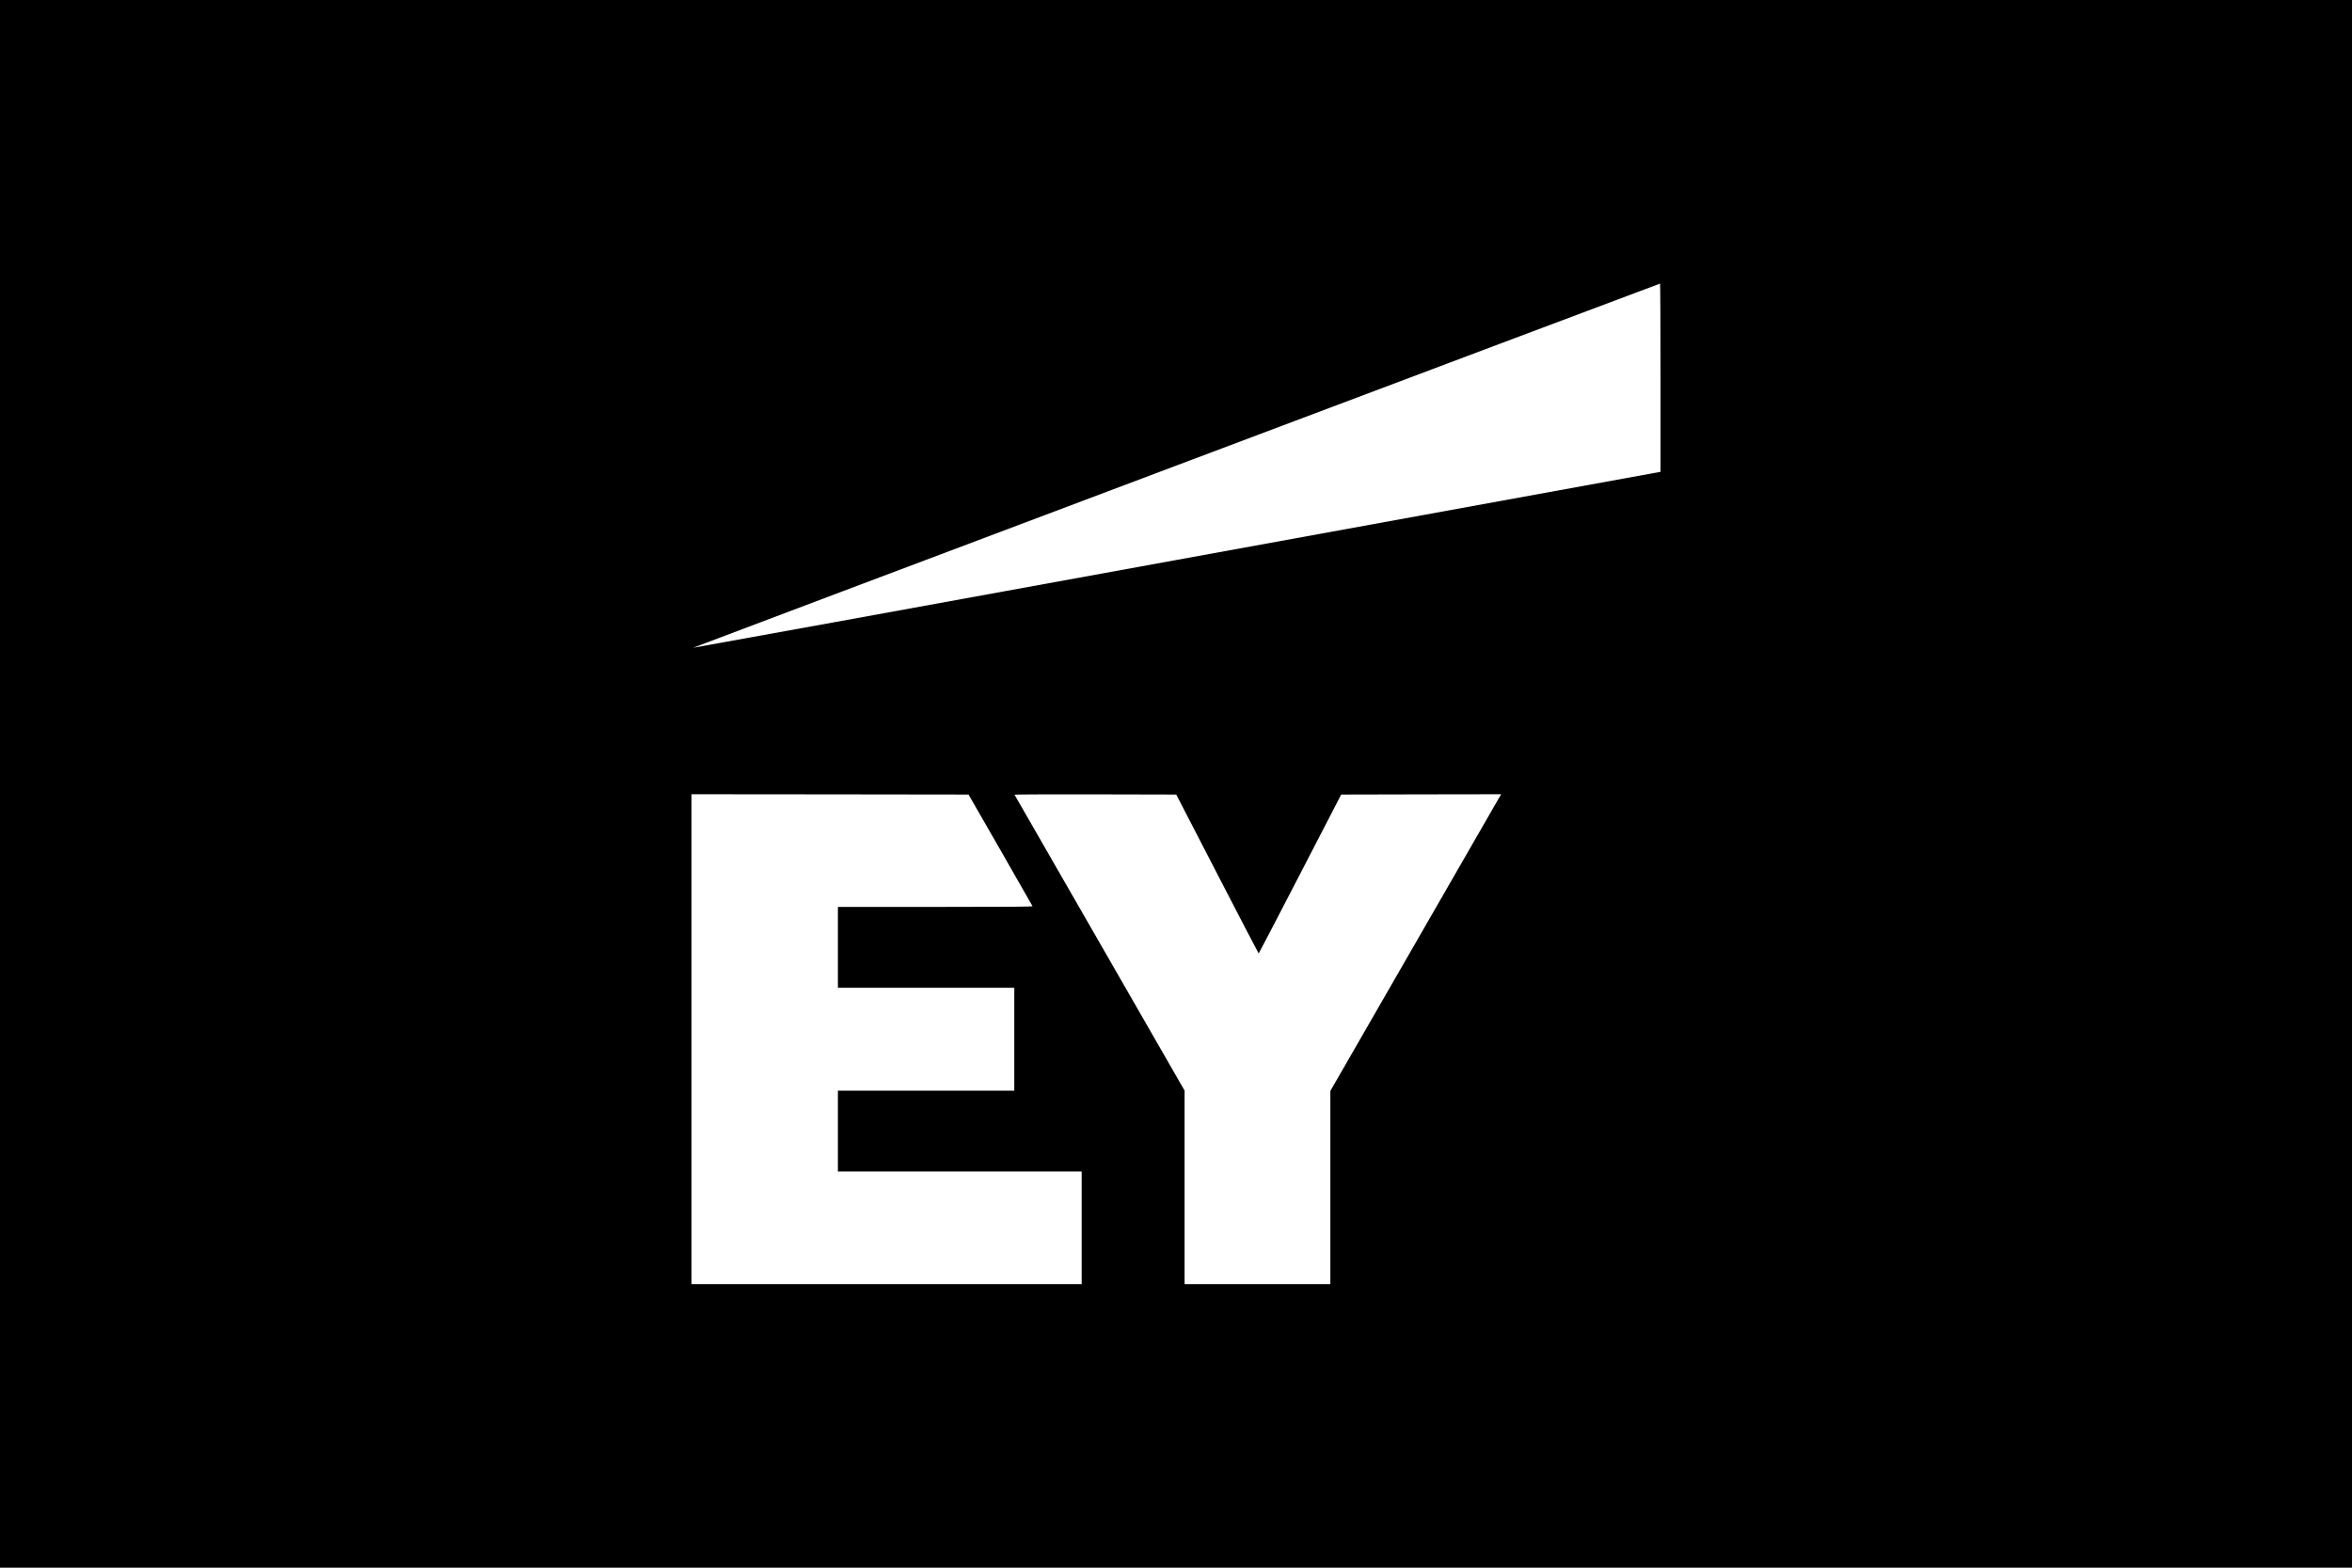<?xml version="1.0" standalone="no"?>
<!DOCTYPE svg PUBLIC "-//W3C//DTD SVG 20010904//EN"
 "http://www.w3.org/TR/2001/REC-SVG-20010904/DTD/svg10.dtd">
<svg version="1.0" xmlns="http://www.w3.org/2000/svg"
 width="3840pt" height="2560pt" viewBox="0 0 3840 2560"
 preserveAspectRatio="xMidYMid meet">

<g transform="translate(0,2560) scale(0.1,-0.1)"
fill="#000000" stroke="none">
<path d="M0 12800 l0 -12800 19200 0 19200 0 0 12800 0 12800 -19200 0 -19200
0 0 -12800z m27110 6633 l0 -1538 -7896 -1438 c-4342 -792 -7897 -1437 -7899
-1435 -3 3 15770 5945 15788 5947 4 1 7 -691 7 -1536z m-10777 -7713 c285
-498 522 -911 524 -917 4 -10 -317 -13 -1586 -13 l-1591 0 0 -660 0 -660 1440
0 1440 0 0 -840 0 -840 -1440 0 -1440 0 0 -660 0 -660 1990 0 1990 0 0 -920 0
-920 -3185 0 -3185 0 0 4000 0 4000 2261 -2 2262 -3 520 -905z m3541 -392
c369 -714 673 -1298 676 -1298 3 1 307 584 676 1298 l671 1297 1306 3 1306 2
-54 -92 c-29 -51 -657 -1141 -1394 -2423 l-1341 -2330 0 -1577 0 -1578 -1190
0 -1190 0 0 1581 0 1580 -1386 2412 c-763 1327 -1388 2415 -1391 2420 -2 4
591 6 1318 5 l1323 -3 670 -1297z"/>
</g>
</svg>
